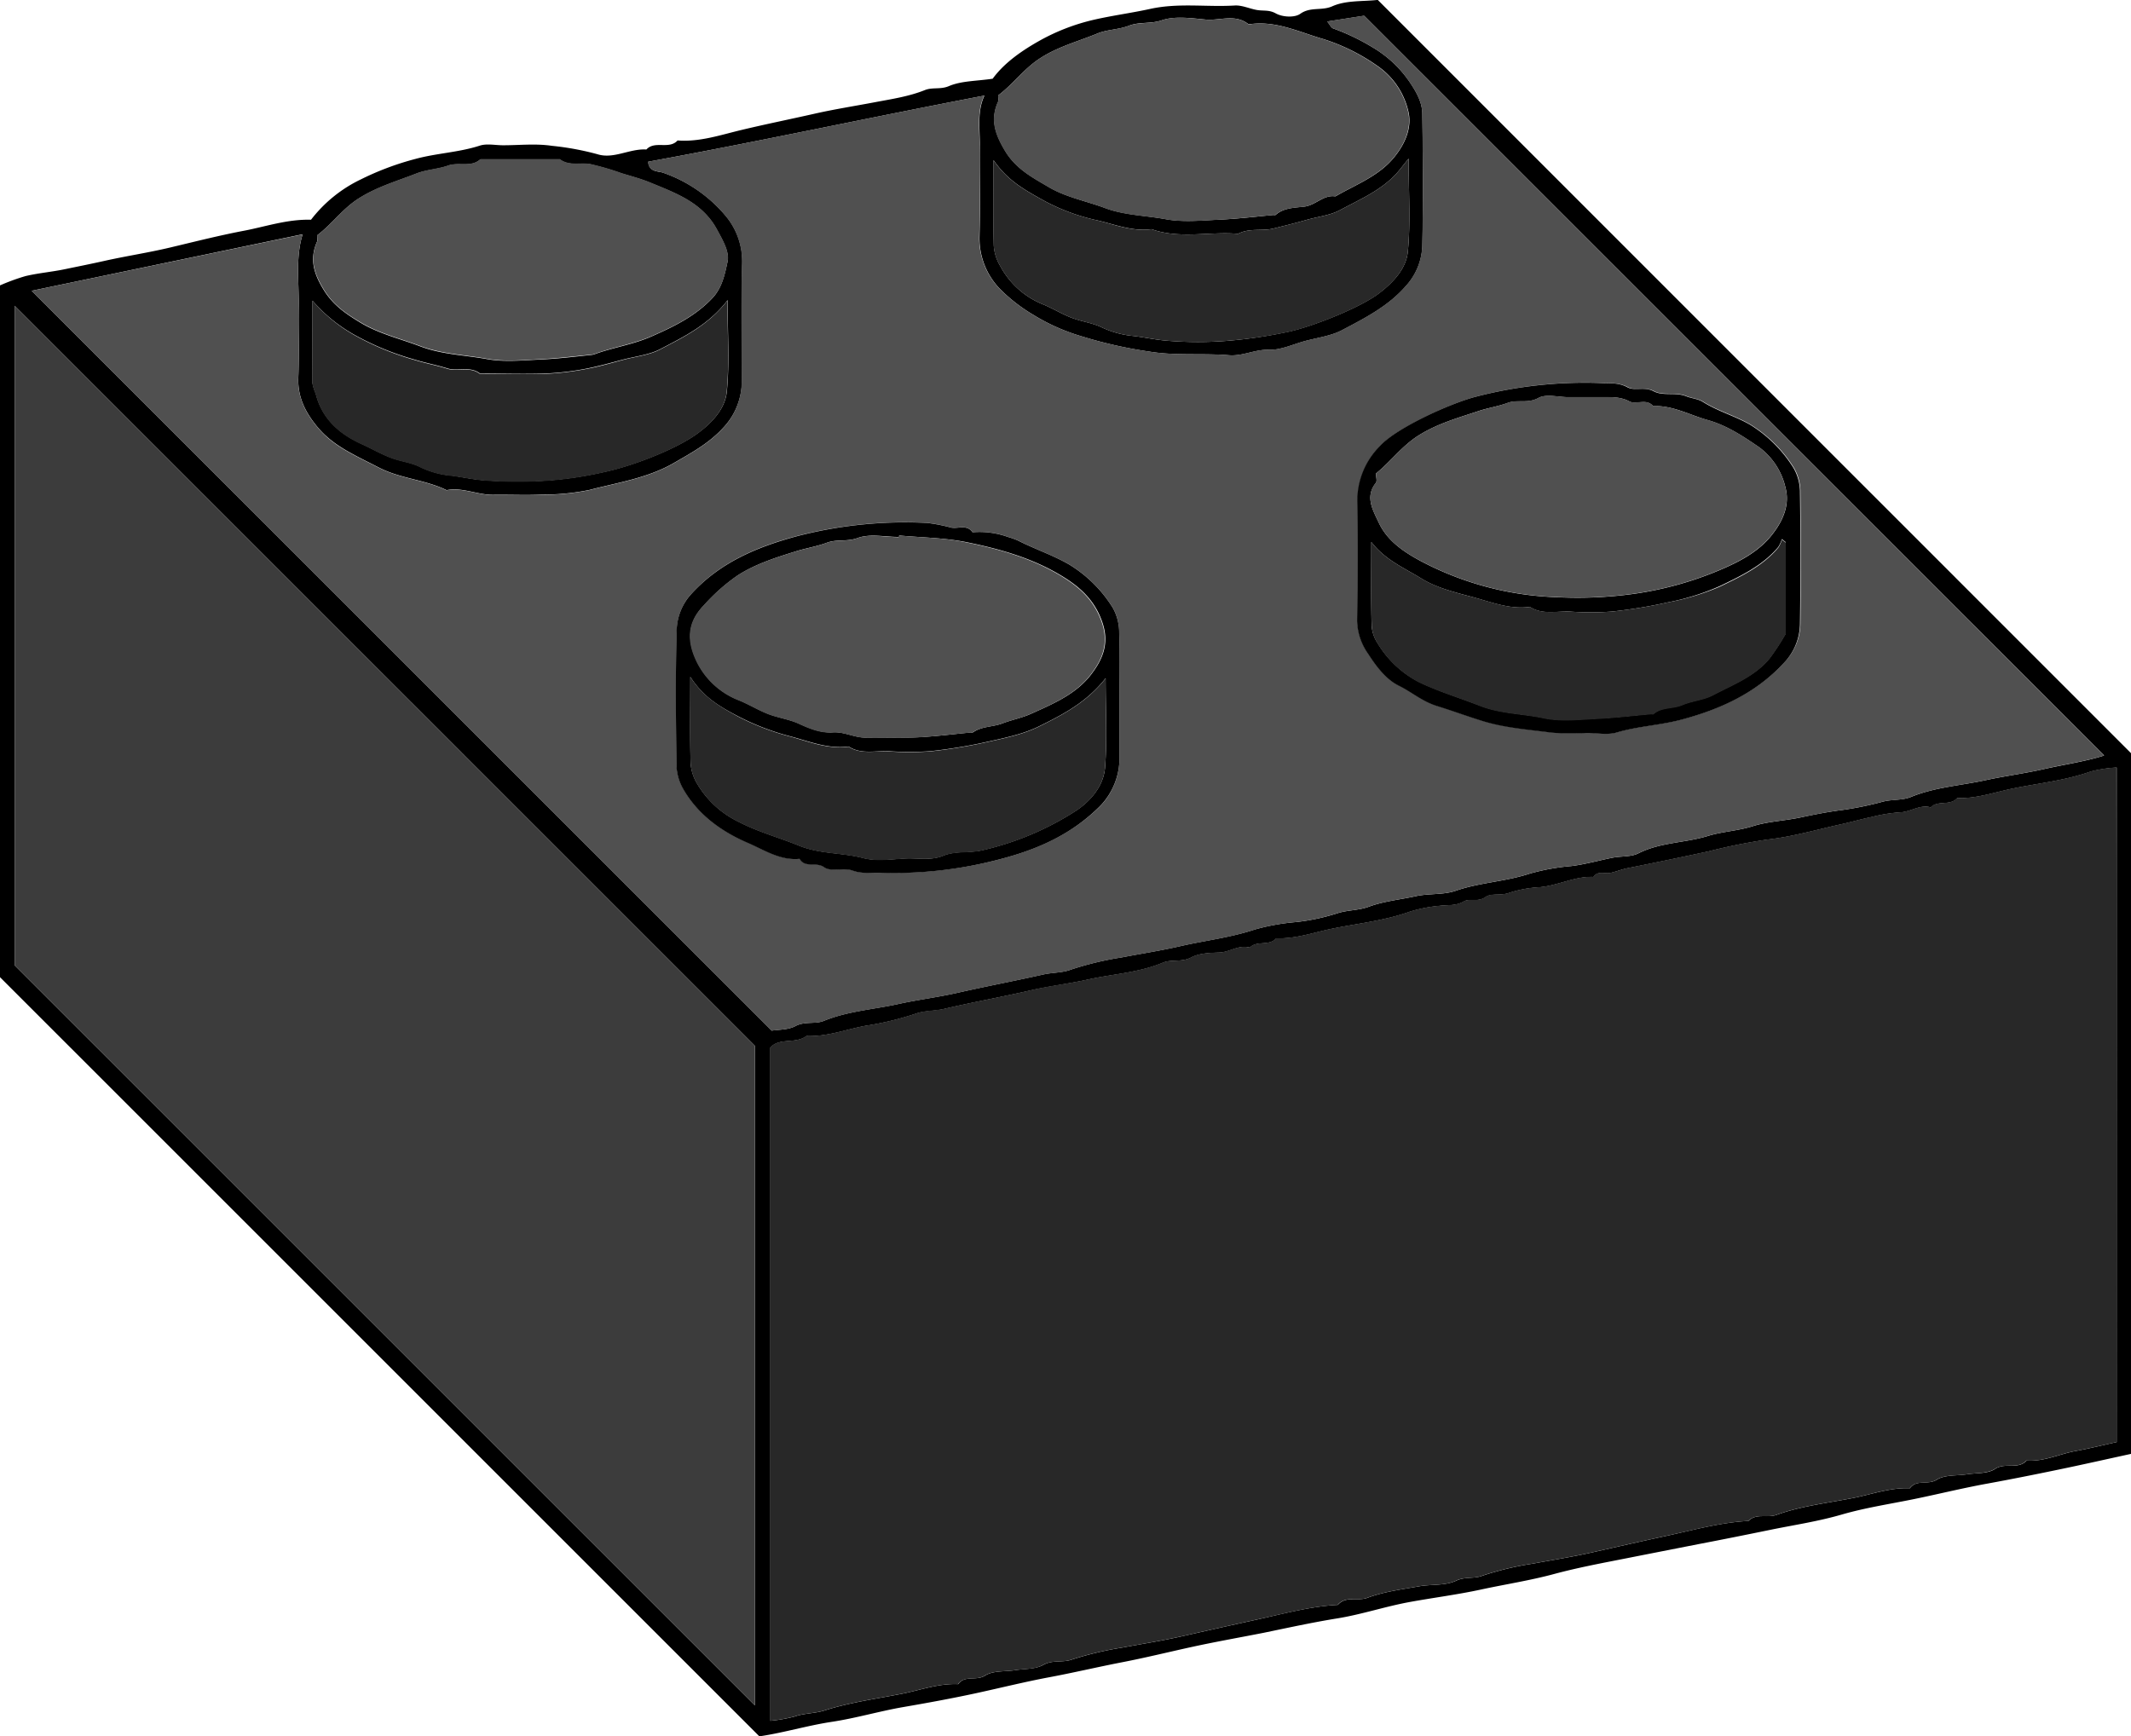 <svg id="Layer_1" data-name="Layer 1" xmlns="http://www.w3.org/2000/svg" viewBox="0 0 456.87 372.33"><defs><style>.cls-1{fill:#282828;}.cls-2{fill:#505050;}.cls-3{fill:#3c3c3c;}</style></defs><path d="M241.8,583.19,79,420.4V272.06a44.29,44.29,0,0,1,5.48-2c2.76-.65,5.62-.89,8.41-1.47s5.56-1.13,8.29-1.74c4.75-1.07,9.56-1.79,14.28-2.91,5.3-1.26,10.62-2.61,15.94-3.62,4.64-.89,9.24-2.48,14.28-2.34a29.6,29.6,0,0,1,10.7-8.66,60.71,60.71,0,0,1,11.69-4.38c4.54-1.24,9.29-1.39,13.79-2.85,1.51-.49,3.31-.08,5-.08,3.49,0,7-.4,10.47.12a59.7,59.7,0,0,1,9.72,1.79c3.5,1.13,6.95-1.24,10.53-1,1.84-2,4.86.08,6.69-1.94,4.71.36,9.22-1.18,13.61-2.23,5.29-1.27,10.66-2.35,15.95-3.55,4.1-.92,8.4-1.6,12.58-2.39,3.62-.69,7.39-1.23,10.87-2.63,1.65-.66,3.34-.08,5.15-.85,2.7-1.15,5.91-1.07,9.39-1.59,2.53-3.47,6.42-6.15,10.48-8.39a44.38,44.38,0,0,1,11.2-4.25c4-.92,8.13-1.46,12.09-2.33,6.1-1.34,12.11-.36,18.13-.73,1.5-.09,3.05.63,4.58.93s2.72-.07,4.21.76,4.08.94,5.26.09c2.18-1.56,4.6-.59,6.88-1.62,2.93-1.31,6.58-1,9.73-1.36L535.88,372.38V522.62c-5.14,1.12-10.32,2.29-15.53,3.37s-10.15,2.07-15.25,3c-5.25.95-10.45,2.24-15.67,3.31s-10.46,1.85-15.57,3.33-10.08,2.21-15.13,3.24C453.51,539.94,448.25,541,443,542c-5.08,1-10.18,2-15.25,3s-10.45,2-15.6,3.39-10.4,2.19-15.58,3.31-10.29,1.76-15.42,2.7-10.29,2.67-15.51,3.51-10.5,2-15.74,3.08c-5.08,1-10.19,1.9-15.24,3s-10.36,2.42-15.59,3.41c-5.07,1-10.1,2.18-15.18,3.13s-10.39,2.27-15.59,3.4-10.48,2.09-15.75,3c-5.1.89-10.07,2.37-15.23,3.15S246.9,582.45,241.8,583.19Zm291-63.1V375.45a28.89,28.89,0,0,0-5.56.86c-5.35,1.91-11,2.49-16.48,3.6-4,.8-8,2.26-12.14,2.09-1.51,1.77-4.12.39-5.67,2-2.35-.68-4.31,1-6.58,1.06a34.19,34.19,0,0,0-6.08,1c-2.14.44-4.24,1.05-6.37,1.52-5.34,1.17-10.65,2.73-16.07,3.33a123.46,123.46,0,0,0-12.53,2.52q-8.7,1.88-17.45,3.62c-1.21.25-2.38.72-3.59,1s-2.69-.55-3.65.86c-4-.16-7.63,1.88-11.59,2.21a25.67,25.67,0,0,0-6.49,1.21c-1.81.68-3.77,0-5.08.91-1.59,1.16-3.36.2-4.63.93-1.71,1-3.41.71-5.13.93a31.14,31.14,0,0,0-6.47,1.27c-5.34,1.92-11,2.5-16.47,3.61-4,.8-7.95,2.26-12.15,2.09-1.5,1.76-4.11.39-5.67,2-2.34-.68-4.31,1-6.58,1.06-2,.06-4.29.15-6,1.06-2,1.07-4.18.33-6.05,1.11-5.11,2.15-10.65,2.42-16,3.6-4.13.92-8.49,1.44-12.58,2.39-6.11,1.4-12.27,2.5-18.35,3.93-2,.47-4.16.35-6,1a65.27,65.27,0,0,1-10.86,2.62c-4.18.79-8.28,2.37-12.63,2.19-2.34,1.78-5.74.26-7.74,2.47V579.86a32.66,32.66,0,0,0,5.17-.91c2.12-.74,4.38-.65,6.45-1.31,5.39-1.72,11-2.48,16.5-3.56,4-.78,7.95-2.27,12.15-2.08,1.42-2,3.87-.63,5.77-1.84,1.71-1.09,4.28-.82,6.48-1.16,2-.32,4.32-.18,6-1.13,2-1.13,4.11-.44,6.05-1.12a72.58,72.58,0,0,1,10.88-2.59c4.18-.78,8.48-1.46,12.59-2.38,5.29-1.19,10.64-2.4,15.93-3.55,5.82-1.27,11.67-2.91,17.7-3.23,1.72-2,4.24-.72,6.36-1.52,3.48-1.3,7.28-1.79,11-2.45,2.66-.48,5.66-.11,8-1.21,1.93-.92,3.79-.37,5.57-1.05a65.26,65.26,0,0,1,10.88-2.61c4.18-.78,8.48-1.46,12.58-2.38,5.29-1.19,10.65-2.41,15.94-3.55,5.82-1.26,11.66-2.91,17.69-3.23,1.71-1.71,4-.59,6-1.29,5.32-1.92,11-2.55,16.47-3.63,4-.79,8-2.27,12.15-2.08,1.42-2,3.87-.63,5.77-1.84,1.71-1.09,4.28-.82,6.48-1.16,2-.32,4.44-.09,6-1.14,2.19-1.48,4.95.21,6.78-1.81,3.73.28,7.08-1.43,10.64-2.07C527,521.46,529.86,520.74,532.83,520.09ZM85.8,273.21,244.45,431.86c1.45-.24,3.53-.13,5.12-1,2-1.05,4.2-.34,6.06-1.1,5.13-2.1,10.65-2.44,16-3.62,4.13-.91,8.48-1.45,12.58-2.38,6.11-1.39,12.26-2.55,18.36-3.92,2-.47,4.18-.36,6-1.06a67.68,67.68,0,0,1,10.87-2.62c4.17-.8,8.48-1.47,12.58-2.41,5.29-1.22,10.73-1.83,16-3.58a47.24,47.24,0,0,1,8.86-1.59,45.21,45.21,0,0,0,8.74-1.85c2.27-.77,4.6-.6,6.88-1.45,3.14-1.17,6.69-1.51,10.06-2.25,2.8-.62,5.87-.24,8.53-1.16,5.2-1.8,10.71-1.95,15.95-3.7a47.91,47.91,0,0,1,8.86-1.6c3-.37,5.86-1.2,8.79-1.78,1.87-.37,4-.15,5.56-.94,4.73-2.4,10-2.22,14.94-3.74,3.09-.95,6.46-1.09,9.64-2.1s6.8-1.14,10.19-1.86c2.9-.62,5.9-1.21,8.89-1.59a69.7,69.7,0,0,0,8.78-1.8c2-.53,4.16-.25,6-1,5.12-2.11,10.65-2.44,16-3.6,4.14-.9,8.48-1.46,12.58-2.4,4.53-1,9.19-1.7,12.84-2.89L371.45,214.24l-7.9,1.23c.56.68.83,1.34,1.28,1.49a46.73,46.73,0,0,1,8.36,4,24.94,24.94,0,0,1,8.25,7.81c1.38,2.08,2.47,4.14,2.5,6.47.14,9.49.21,19,0,28.49a13.45,13.45,0,0,1-3.56,8.51c-3.77,4.32-8.75,6.84-13.64,9.42-2.41,1.27-5.31,1.62-8,2.35-2.55.7-5.13,1.94-7.66,1.86-3-.11-5.64,1.41-8.59,1.17-5.69-.47-11.36.16-17.12-.79a94.72,94.72,0,0,1-14.68-3.33,42.4,42.4,0,0,1-10.16-4.55,35.28,35.28,0,0,1-7.13-5.54A15.59,15.59,0,0,1,289,261.64c.18-6.67,0-13.33.06-20,0-3.49-.55-7,1-10.28-24.22,4.62-48.05,9.79-72.08,14.18.13,2.26,2.17,2,3.21,2.36a30.59,30.59,0,0,1,13.55,9.42,15.18,15.18,0,0,1,3.39,10.09c-.22,8.33-.06,16.66-.07,25a14.62,14.62,0,0,1-4.13,10.31c-3,3.24-6.72,5.26-10.45,7.41-5.63,3.26-12,4.19-18.09,5.78a49.49,49.49,0,0,1-10.06,1c-3.5.17-7,0-10.5.05s-6.62-1.67-10.08-1c-4.61-2.26-9.83-2.43-14.51-4.84-5.43-2.79-9.68-4.62-13-8.49-2.58-3.05-4.44-6.43-4.28-10.73.2-5.16,0-10.33.08-15.49s-.71-10.31.85-15.32ZM82.15,417.87l158.7,158.69V435.12L82.15,276.43ZM293,231.32c0,.69.11,1.07,0,1.34-1.75,3.87-.62,7,1.52,10.58,2.31,3.84,5.84,5.67,9.32,7.72,3.74,2.21,8.08,3,12.11,4.51s8.65,1.59,13,2.39c3.7.68,7.64.27,11.46.1s7.72-.63,11.57-1c.17,0,.4.07.49,0,1.77-1.59,4.19-1.55,6.2-1.8,2.46-.32,4.1-2.6,6.64-2.19,4.34-2.53,9.21-4.28,12.53-8.31,2.42-2.93,4-6.53,3.06-10.1a16.21,16.21,0,0,0-6.6-9.58,42.11,42.11,0,0,0-11.59-5.75c-4.95-1.42-9.75-3.8-15.14-3.26-.33,0-.77.14-1,0-2.85-2.16-6.07-.64-9.1-.92s-6.57-.8-9.41.17c-2.37.81-4.72.27-7,1.15s-4.66.8-6.8,1.68c-4.12,1.7-8.44,2.81-12.3,5.33C298.53,225.59,296.29,228.83,293,231.32Zm-146,30c0,.65.11,1,0,1.3-1.75,3.87-.68,7.07,1.51,10.58,2,3.18,4.72,5,7.68,6.8,4,2.43,8.55,3.48,12.87,5.12,4.67,1.78,9.55,1.88,14.31,2.74,3.7.68,7.64.27,11.46.1s7.38-.62,11.07-1a4.11,4.11,0,0,0,.89-.26c3.94-1.39,8.1-2,11.95-3.72,4.78-2.1,9.42-4.36,13.06-8.27,2-2.18,2.59-5,3.16-7.67.44-2.11-.87-4.38-2.3-7-3.14-5.76-8.8-7.75-14.28-10-2-.83-4.09-1.38-6.15-2a57.55,57.55,0,0,0-6.67-1.95c-2.18-.4-4.56.48-6.57-1.06H182c-2,1.84-4.66.55-6.93,1.36s-4.64.85-6.79,1.7c-4.15,1.62-8.43,2.85-12.31,5.3C152.53,255.53,150.31,258.79,147,261.32Zm234-16.45c-1.45,1.77-2.11,2.69-2.89,3.5-3.32,3.47-7.73,5.33-11.84,7.55-2.13,1.14-4.73,1.4-7.11,2.08s-4.8,1.28-7.19,1.87-5.14-.17-7.54,1.13c-6.17-.54-12.46,1.18-18.55-1-4.25.58-8.13-1.15-12.14-2a43.15,43.15,0,0,1-11.59-4.48c-3.54-2-7.2-4-10.15-8.34,0,6.79-.09,12.57.06,18.35a9.8,9.8,0,0,0,1.39,4.38,18,18,0,0,0,9,8.15c2.14.85,4.12,2.1,6.27,2.93s4.56,1.1,6.6,2.12a20.49,20.49,0,0,0,6.71,1.8c2.38.29,4.73.81,7.07,1a78.46,78.46,0,0,0,13.45,0A103.23,103.23,0,0,0,355.2,282c5.22-1.11,15.54-5.22,19.51-8.29,3-2.3,5.77-5.25,6.12-8.88C381.44,258.66,381,252.35,381,244.87ZM146,275.33c0,6.49,0,12.1,0,17.72a10.68,10.68,0,0,0,.7,2.19c1.33,5.34,5,8.58,9.76,10.77,2.1.95,4.11,2.12,6.26,2.95s4.6,1.05,6.59,2.13a19.37,19.37,0,0,0,6.73,1.77c2.35.35,4.71.86,7.05,1a98.48,98.48,0,0,0,13,.05,80.3,80.3,0,0,0,12.66-1.9c5.8-1.25,14.87-4.69,19.61-8.08,3.18-2.28,6.1-5.32,6.48-9.15.6-6.2.16-12.51.16-19.57-4.14,5.37-9.37,7.83-14.36,10.47-2.41,1.27-5.33,1.58-8,2.27s-5.41,1.48-8.16,2a60.36,60.36,0,0,1-8.56,1c-4.66.16-9.32,0-14,0-2.16-1.68-4.81-.41-7-1.1-2.38-.75-4.82-1.19-7.18-1.93a59.12,59.12,0,0,1-12.38-5.06A33.46,33.46,0,0,1,146,275.33Z" transform="translate(-79 -210.86)"/><path class="cls-1" d="M532.83,520.09c-3,.65-5.84,1.37-8.74,1.89-3.56.64-6.91,2.35-10.64,2.07-1.83,2-4.59.33-6.78,1.81-1.55,1-4,.82-6,1.14-2.2.34-4.77.07-6.48,1.16-1.9,1.21-4.35-.13-5.77,1.84-4.2-.19-8.13,1.29-12.15,2.08-5.51,1.08-11.15,1.71-16.47,3.63-1.94.7-4.26-.42-6,1.29-6,.32-11.87,2-17.69,3.23-5.29,1.14-10.65,2.36-15.94,3.55-4.1.92-8.4,1.6-12.58,2.38a65.26,65.26,0,0,0-10.88,2.61c-1.78.68-3.64.13-5.57,1.05-2.33,1.1-5.33.73-8,1.21-3.7.66-7.5,1.15-11,2.45-2.12.8-4.64-.5-6.36,1.52-6,.32-11.88,2-17.7,3.23-5.29,1.15-10.64,2.36-15.93,3.55-4.11.92-8.41,1.6-12.59,2.38a72.58,72.58,0,0,0-10.88,2.59c-1.94.68-4,0-6.05,1.12-1.69,1-4,.81-6,1.13-2.2.34-4.77.07-6.48,1.16-1.9,1.21-4.35-.13-5.77,1.84-4.2-.19-8.13,1.3-12.15,2.08-5.52,1.08-11.11,1.84-16.5,3.56-2.07.66-4.33.57-6.45,1.31a32.66,32.66,0,0,1-5.17.91V435.47c2-2.21,5.4-.69,7.74-2.47,4.35.18,8.45-1.4,12.63-2.19a65.27,65.27,0,0,0,10.86-2.62c1.88-.69,4-.57,6-1,6.08-1.43,12.24-2.53,18.35-3.93,4.09-1,8.45-1.47,12.58-2.39,5.31-1.18,10.85-1.45,16-3.6,1.87-.78,4,0,6.05-1.11,1.73-.91,4-1,6-1.06,2.27-.07,4.24-1.74,6.58-1.06,1.56-1.61,4.17-.24,5.67-2,4.2.17,8.13-1.29,12.15-2.09,5.5-1.11,11.13-1.69,16.47-3.61a31.14,31.14,0,0,1,6.47-1.27c1.72-.22,3.42.06,5.13-.93,1.27-.73,3,.23,4.63-.93,1.31-.95,3.27-.23,5.08-.91a25.67,25.67,0,0,1,6.49-1.21c4-.33,7.56-2.37,11.59-2.21,1-1.41,2.43-.6,3.65-.86s2.38-.72,3.59-1q8.75-1.75,17.45-3.62a123.46,123.46,0,0,1,12.53-2.52c5.42-.6,10.73-2.16,16.07-3.33,2.13-.47,4.23-1.08,6.37-1.52a34.19,34.19,0,0,1,6.08-1c2.27-.06,4.23-1.74,6.58-1.06,1.55-1.61,4.16-.23,5.67-2,4.19.17,8.13-1.29,12.14-2.09,5.5-1.11,11.13-1.69,16.48-3.6a28.89,28.89,0,0,1,5.56-.86Z" transform="translate(-79 -210.86)"/><path class="cls-2" d="M85.8,273.21l58.08-12.08c-1.56,5-.74,10.18-.85,15.32s.12,10.33-.08,15.49c-.16,4.3,1.7,7.68,4.28,10.73,3.27,3.87,7.52,5.7,13,8.49,4.68,2.41,9.9,2.58,14.51,4.84,3.46-.66,6.68,1.05,10.08,1s7,.12,10.5-.05a49.49,49.49,0,0,0,10.06-1c6.12-1.59,12.46-2.52,18.09-5.78,3.73-2.15,7.45-4.17,10.45-7.41A14.62,14.62,0,0,0,238,292.41c0-8.34-.15-16.67.07-25a15.18,15.18,0,0,0-3.39-10.09,30.59,30.59,0,0,0-13.55-9.42c-1-.4-3.08-.1-3.21-2.36,24-4.39,47.86-9.56,72.08-14.18-1.54,3.25-1,6.79-1,10.28-.05,6.67.12,13.33-.06,20a15.59,15.59,0,0,0,4.42,11.17,35.28,35.28,0,0,0,7.13,5.54,42.4,42.4,0,0,0,10.16,4.55,94.72,94.72,0,0,0,14.68,3.33c5.76.95,11.43.32,17.12.79,3,.24,5.58-1.28,8.59-1.17,2.53.08,5.11-1.16,7.66-1.86,2.7-.73,5.6-1.08,8-2.35,4.89-2.58,9.87-5.1,13.64-9.42a13.45,13.45,0,0,0,3.56-8.51c.23-9.49.16-19,0-28.49,0-2.33-1.12-4.39-2.5-6.47a24.94,24.94,0,0,0-8.25-7.81,46.73,46.73,0,0,0-8.36-4c-.45-.15-.72-.81-1.28-1.49l7.9-1.23L530.08,372.87c-3.65,1.19-8.31,1.85-12.84,2.89-4.1.94-8.44,1.5-12.58,2.4-5.32,1.16-10.85,1.49-16,3.6-1.88.78-4,.5-6,1a69.7,69.7,0,0,1-8.78,1.8c-3,.38-6,1-8.89,1.59-3.39.72-6.9.82-10.19,1.86s-6.55,1.15-9.64,2.1c-4.92,1.52-10.21,1.34-14.94,3.74-1.54.79-3.69.57-5.56.94-2.93.58-5.83,1.41-8.79,1.78a47.91,47.91,0,0,0-8.86,1.6c-5.24,1.75-10.75,1.9-15.95,3.7-2.66.92-5.73.54-8.53,1.16-3.37.74-6.92,1.08-10.06,2.25-2.28.85-4.61.68-6.88,1.45a45.21,45.21,0,0,1-8.74,1.85A47.24,47.24,0,0,0,348,410.2c-5.23,1.75-10.67,2.36-16,3.58-4.1.94-8.41,1.61-12.58,2.41a67.68,67.68,0,0,0-10.87,2.62c-1.86.7-4,.59-6,1.06-6.1,1.37-12.25,2.53-18.36,3.92-4.1.93-8.45,1.47-12.58,2.38-5.31,1.18-10.83,1.52-16,3.62-1.86.76-4,0-6.06,1.1-1.59.84-3.67.73-5.12,1ZM370,330.48c0,4.5,0,9,0,13.49a12.73,12.73,0,0,0,2.35,7c1.79,2.79,3.75,5.49,6.62,6.88s5.06,3.39,8.2,4.36,6.39,2.2,9.65,3.18c4.89,1.48,9.93,1.85,14.92,2.52a56.51,56.51,0,0,0,7.48.06c2.16,0,4.48.49,6.46-.1,4.53-1.35,9.24-1.53,13.81-2.74,8.62-2.29,16.27-5.86,22.31-12.5A12.21,12.21,0,0,0,465,344.5q.17-14,0-28a10.32,10.32,0,0,0-1.41-5.36,28.84,28.84,0,0,0-9.44-9.33c-3.26-1.87-6.87-2.85-10-4.82-1.05-.65-2.45-.74-3.5-1.17-2.38-1-5.08-.05-7-1.08s-4.05,0-5.65-.87c-1.88-1-3.73-.81-5.63-.9a92.58,92.58,0,0,0-26.75,2.9c-5.24,1.32-17,6.61-20.66,10.58a16.54,16.54,0,0,0-4.86,12C370,322.49,370,326.49,370,330.48ZM319,360.6c0-4.66.12-9.32-.06-14a10.86,10.86,0,0,0-1.35-5.39,28.27,28.27,0,0,0-9.44-9.36c-3.53-2-7.32-3.27-10.89-5.09a17.61,17.61,0,0,0-2.18-.78,17.92,17.92,0,0,0-7.58-1c-1.21-1.75-3-.71-4.57-1a36.18,36.18,0,0,0-5.09-1,92.25,92.25,0,0,0-28.24,2.89c-8.53,2.3-16.31,5.66-22.38,12.33a12,12,0,0,0-3.11,7.66c-.28,9.64-.17,19.31-.05,29a10.93,10.93,0,0,0,1.32,4.92c3.13,5.67,8.28,9.35,14,11.79,3.46,1.49,6.92,3.82,11.07,3.41,1.19,2,3.54.56,5.29,1.81,1.46,1.05,4.25,0,6.15.72s3.88.37,5.79.44a88.37,88.37,0,0,0,25.76-2.86c7.92-2.08,15-5.22,21-10.94A14.75,14.75,0,0,0,319,373.09C319,368.93,319,364.76,319,360.6Z" transform="translate(-79 -210.86)"/><path class="cls-3" d="M82.15,417.87V276.43l158.7,158.69V576.56Z" transform="translate(-79 -210.86)"/><path class="cls-2" d="M293,231.32c3.29-2.49,5.53-5.73,8.93-7.93,3.86-2.52,8.18-3.63,12.3-5.33,2.14-.88,4.64-.85,6.8-1.68s4.62-.34,7-1.15c2.84-1,6.27-.45,9.41-.17s6.25-1.24,9.1.92c.21.16.65.05,1,0,5.39-.54,10.19,1.84,15.14,3.26A42.11,42.11,0,0,1,374.24,225a16.21,16.21,0,0,1,6.6,9.58c.92,3.57-.64,7.17-3.06,10.1-3.32,4-8.19,5.78-12.53,8.31-2.54-.41-4.18,1.87-6.64,2.19-2,.25-4.43.21-6.2,1.8-.09.08-.32,0-.49,0-3.85.33-7.71.8-11.57,1s-7.76.58-11.46-.1c-4.31-.8-8.78-.79-13-2.39s-8.37-2.3-12.11-4.51c-3.48-2.05-7-3.88-9.32-7.72-2.14-3.55-3.27-6.71-1.52-10.58C293.11,232.39,293,232,293,231.32Z" transform="translate(-79 -210.86)"/><path class="cls-2" d="M147,261.32c3.31-2.53,5.53-5.79,9-8,3.88-2.45,8.16-3.68,12.31-5.3,2.15-.85,4.6-.92,6.79-1.7s4.91.48,6.93-1.36h17c2,1.54,4.39.66,6.57,1.06a57.55,57.55,0,0,1,6.67,1.95c2.06.64,4.16,1.19,6.15,2,5.48,2.28,11.14,4.27,14.28,10,1.43,2.63,2.74,4.9,2.3,7-.57,2.71-1.14,5.49-3.16,7.67-3.64,3.91-8.28,6.17-13.06,8.27-3.85,1.69-8,2.33-11.95,3.72a4.11,4.11,0,0,1-.89.26c-3.69.35-7.37.81-11.07,1s-7.76.58-11.46-.1c-4.76-.86-9.64-1-14.31-2.74-4.32-1.64-8.86-2.69-12.87-5.12-3-1.8-5.7-3.62-7.68-6.8-2.19-3.51-3.26-6.71-1.51-10.58C147.11,262.35,147,262,147,261.32Z" transform="translate(-79 -210.86)"/><path class="cls-1" d="M381,244.87c0,7.48.44,13.79-.17,20-.35,3.63-3.15,6.58-6.12,8.88-4,3.07-14.29,7.18-19.51,8.29a103.23,103.23,0,0,1-12.67,1.87,78.46,78.46,0,0,1-13.45,0c-2.34-.2-4.69-.72-7.07-1a20.49,20.49,0,0,1-6.71-1.8c-2-1-4.45-1.28-6.6-2.12s-4.13-2.08-6.27-2.93a18,18,0,0,1-9-8.15,9.8,9.8,0,0,1-1.39-4.38c-.15-5.78-.06-11.56-.06-18.35,2.95,4.33,6.61,6.36,10.15,8.34A43.15,43.15,0,0,0,313.74,258c4,.88,7.89,2.61,12.14,2,6.09,2.18,12.38.46,18.55,1,2.4-1.3,5.12-.53,7.54-1.13s4.8-1.19,7.19-1.87,5-.94,7.11-2.08c4.11-2.22,8.52-4.08,11.84-7.55C378.89,247.56,379.55,246.64,381,244.87Z" transform="translate(-79 -210.86)"/><path class="cls-1" d="M146,275.33a33.46,33.46,0,0,0,9.32,7.58A59.12,59.12,0,0,0,167.7,288c2.36.74,4.8,1.18,7.18,1.93,2.22.69,4.87-.58,7,1.1,4.66,0,9.32.12,14,0a60.36,60.36,0,0,0,8.56-1c2.75-.49,5.45-1.27,8.16-2s5.62-1,8-2.27c5-2.64,10.22-5.1,14.36-10.47,0,7.06.44,13.37-.16,19.57-.38,3.83-3.3,6.87-6.48,9.15-4.74,3.39-13.81,6.83-19.61,8.08a80.3,80.3,0,0,1-12.66,1.9,98.48,98.48,0,0,1-13-.05c-2.34-.18-4.7-.69-7.05-1a19.37,19.37,0,0,1-6.73-1.77c-2-1.08-4.44-1.29-6.59-2.13s-4.16-2-6.26-2.95c-4.81-2.19-8.43-5.43-9.76-10.77a10.68,10.68,0,0,1-.7-2.19C146,287.43,146,281.82,146,275.33Z" transform="translate(-79 -210.86)"/><path d="M370,330.48c0-4,0-8,0-12a16.54,16.54,0,0,1,4.86-12c3.66-4,15.42-9.26,20.66-10.58a92.58,92.58,0,0,1,26.75-2.9c1.9.09,3.75-.13,5.63.9,1.6.87,3.62-.21,5.65.87s4.64.12,7,1.08c1.05.43,2.45.52,3.5,1.17,3.16,2,6.77,3,10,4.82a28.84,28.84,0,0,1,9.44,9.33,10.32,10.32,0,0,1,1.41,5.36q.19,14,0,28a12.21,12.21,0,0,1-3.15,8.16c-6,6.64-13.69,10.21-22.31,12.5-4.57,1.21-9.28,1.39-13.81,2.74-2,.59-4.3.1-6.46.1a56.51,56.51,0,0,1-7.48-.06c-5-.67-10-1-14.92-2.52-3.26-1-6.45-2.19-9.65-3.18s-5.42-3-8.2-4.36-4.83-4.09-6.62-6.88a12.73,12.73,0,0,1-2.35-7C370,339.47,370,335,370,330.48Zm4-18.09c0,.71.28,1.59,0,2-2.44,3-.6,5.95.57,8.48,1.75,3.81,5.11,6.18,8.88,8.22a67,67,0,0,0,29.2,7.83,88,88,0,0,0,16.59-.71,73.87,73.87,0,0,0,19.7-5.64c3.78-1.68,7.43-3.77,10-7.07,2.28-2.9,3.86-6.36,2.85-10.11a14.86,14.86,0,0,0-5.61-8.6c-3.43-2.35-6.9-4.68-11.06-5.85-3.88-1.09-7.5-3.17-11.71-3-1.46-1.72-3.6-.2-5.08-1-1.87-1-3.72-.9-5.63-.91-2.49,0-5,0-7.49,0-2.16,0-4.73-.74-6.39.18-2.25,1.25-4.47.28-6.58,1.05S398,298.33,396,299c-4.38,1.46-8.81,2.69-12.84,5.22C379.56,306.48,377.18,309.83,374,312.39Zm-1,14.69c0,5.93-.08,11.87.06,17.8a7.83,7.83,0,0,0,1.31,3.92,22.24,22.24,0,0,0,8.9,8.31c4.21,2,8.61,3.35,12.9,5,4.52,1.78,9.24,1.74,13.82,2.7,3.66.76,7.62.28,11.44.11s7.71-.63,11.56-1c.17,0,.4.07.49,0,1.78-1.55,4.18-1.09,6.19-1.94s4.59-1.06,6.6-2.12c4.29-2.26,9-4,12.17-7.93a52.43,52.43,0,0,0,3.4-5.23v-19.6l-.82-.65a7.12,7.12,0,0,1-.77,1.7c-3.34,4-8,6.19-12.5,8.37A51.38,51.38,0,0,1,436.68,340a106.26,106.26,0,0,1-12.14,2,62.58,62.58,0,0,1-9,0c-2.87-.11-5.87.74-8.56-1-4.26.59-8.18-1-12.13-2.07s-7.92-2-11.24-4.09C380,332.62,375.88,330.88,373,327.08Z" transform="translate(-79 -210.86)"/><path d="M319,360.6c0,4.16,0,8.33,0,12.49a14.75,14.75,0,0,1-4.63,11.08c-5.93,5.72-13,8.86-21,10.94A88.37,88.37,0,0,1,267.65,398c-1.91-.07-3.79.29-5.79-.44s-4.69.33-6.15-.72c-1.75-1.25-4.1.23-5.29-1.81-4.15.41-7.61-1.92-11.07-3.41-5.69-2.44-10.84-6.12-14-11.79a10.93,10.93,0,0,1-1.32-4.92c-.12-9.65-.23-19.32.05-29a12,12,0,0,1,3.11-7.66c6.07-6.67,13.85-10,22.38-12.33A92.25,92.25,0,0,1,277.84,323a36.18,36.18,0,0,1,5.09,1c1.53.29,3.36-.75,4.57,1a17.92,17.92,0,0,1,7.58,1,17.61,17.61,0,0,1,2.18.78c3.57,1.82,7.36,3.07,10.89,5.09a28.27,28.27,0,0,1,9.44,9.36,10.86,10.86,0,0,1,1.35,5.39C319.12,351.28,319,355.94,319,360.6Zm-47.23-34.91,0,.31c-3,0-6.27-.75-8.9.23-2.28.84-4.47.21-6.57,1s-4.53,1.18-6.73,1.87c-4.24,1.33-8.51,2.66-12.37,5.12a40.85,40.85,0,0,0-7.28,6.45c-3.43,3.56-3.76,7.44-1.43,12.17a16.8,16.8,0,0,0,9,8.18c2.13.87,4.12,2.11,6.27,2.94s4.53,1.14,6.62,2.1c2.32,1.07,4.74,2,7.18,1.83s4.66,1.17,7.09,1.13c3.66-.07,7.33.11,11-.06s7.39-.63,11.08-1c.32,0,.72.05.95-.11,1.88-1.29,4.19-1.09,6.22-1.87s4.18-1.17,6.14-2.06c4.75-2.13,9.69-4.22,12.92-8.46,2.34-3.07,3.89-6.42,2.47-10.87-1.66-5.17-5.14-8.12-9.45-10.63-6.24-3.64-13.13-5.51-20.1-6.91C281.2,326.17,276.44,326.12,271.77,325.69ZM227,356c0,6.89-.09,12.67.06,18.44a9.89,9.89,0,0,0,1.37,4.4,20.81,20.81,0,0,0,8.93,8.23c4.16,2.16,8.62,3.35,12.87,5.08,4.54,1.86,9.28,1.5,13.84,2.69,2.8.74,6,.27,8.94.1,2.73-.16,5.47.53,8.22-.6s5.6-.49,8.46-1.19a62.73,62.73,0,0,0,20-8.45c3.22-2.13,5.92-5.37,6.23-9.3.47-6.07.12-12.2.12-19.11-4.15,5.26-9.28,7.84-14.31,10.33-3.41,1.69-7.32,2.47-11.09,3.31a107.76,107.76,0,0,1-12.14,2,62.44,62.44,0,0,1-9,0c-2.88-.11-5.88.74-8.57-1-4.26.58-8.19-1-12.13-2.08a53.7,53.7,0,0,1-11.61-4.42C233.63,362.54,229.91,360.55,227,356Z" transform="translate(-79 -210.86)"/><path class="cls-2" d="M374,312.39c3.18-2.56,5.56-5.91,9.12-8.15,4-2.53,8.46-3.76,12.84-5.22,2.06-.69,4.23-1,6.26-1.79s4.33.2,6.58-1.05c1.66-.92,4.23-.18,6.39-.18,2.5,0,5,0,7.49,0,1.91,0,3.76-.06,5.63.91,1.48.77,3.62-.75,5.08,1,4.21-.13,7.83,1.95,11.71,3,4.16,1.17,7.63,3.5,11.06,5.85a14.86,14.86,0,0,1,5.61,8.6c1,3.75-.57,7.21-2.85,10.11-2.59,3.3-6.24,5.39-10,7.07a73.87,73.87,0,0,1-19.7,5.64,88,88,0,0,1-16.59.71,67,67,0,0,1-29.2-7.83c-3.77-2-7.13-4.41-8.88-8.22-1.17-2.53-3-5.45-.57-8.48C374.28,314,374,313.1,374,312.39Z" transform="translate(-79 -210.86)"/><path class="cls-1" d="M373,327.08c2.88,3.8,7,5.54,10.63,7.76,3.32,2.07,7.38,3.07,11.24,4.09s7.87,2.66,12.13,2.07c2.69,1.71,5.69.86,8.56,1a62.58,62.58,0,0,0,9,0,106.26,106.26,0,0,0,12.14-2,51.38,51.38,0,0,0,11.07-3.36c4.5-2.18,9.16-4.36,12.5-8.37a7.12,7.12,0,0,0,.77-1.7l.82.65v19.6a52.43,52.43,0,0,1-3.4,5.23c-3.19,3.91-7.88,5.67-12.17,7.93-2,1.06-4.48,1.22-6.6,2.12s-4.41.39-6.19,1.94c-.09.08-.32,0-.49,0-3.85.33-7.7.8-11.56,1s-7.78.65-11.44-.11c-4.58-1-9.3-.92-13.82-2.7-4.29-1.69-8.69-3-12.9-5a22.24,22.24,0,0,1-8.9-8.31,7.83,7.83,0,0,1-1.31-3.92C372.92,339,373,333,373,327.08Z" transform="translate(-79 -210.86)"/><path class="cls-2" d="M271.77,325.69c4.67.43,9.43.48,14,1.4,7,1.4,13.86,3.27,20.1,6.91,4.31,2.51,7.79,5.46,9.45,10.63,1.42,4.45-.13,7.8-2.47,10.87-3.23,4.24-8.17,6.33-12.92,8.46-2,.89-4.12,1.29-6.14,2.06s-4.34.58-6.22,1.87c-.23.16-.63.08-.95.11-3.69.33-7.38.8-11.08,1s-7.32,0-11,.06c-2.43,0-4.55-1.32-7.09-1.13s-4.86-.76-7.18-1.83c-2.09-1-4.46-1.26-6.62-2.1s-4.14-2.07-6.27-2.94a16.8,16.8,0,0,1-9-8.18c-2.33-4.73-2-8.61,1.43-12.17a40.85,40.85,0,0,1,7.28-6.45c3.86-2.46,8.13-3.79,12.37-5.12,2.2-.69,4.54-1.05,6.73-1.87s4.29-.16,6.57-1c2.63-1,5.91-.23,8.9-.23Z" transform="translate(-79 -210.86)"/><path class="cls-1" d="M227,356c2.91,4.53,6.63,6.52,10.18,8.48a53.7,53.7,0,0,0,11.61,4.42c3.94,1.11,7.87,2.66,12.13,2.08,2.69,1.71,5.69.86,8.57,1a62.44,62.44,0,0,0,9,0,107.76,107.76,0,0,0,12.14-2c3.77-.84,7.68-1.62,11.09-3.31,5-2.49,10.16-5.07,14.31-10.33,0,6.91.35,13-.12,19.11-.31,3.93-3,7.17-6.23,9.3a62.73,62.73,0,0,1-20,8.45c-2.86.7-5.82.11-8.46,1.19s-5.49.44-8.22.6c-3,.17-6.14.64-8.94-.1-4.56-1.19-9.3-.83-13.84-2.69-4.25-1.73-8.71-2.92-12.87-5.08a20.81,20.81,0,0,1-8.93-8.23,9.89,9.89,0,0,1-1.37-4.4C226.91,368.69,227,362.91,227,356Z" transform="translate(-79 -210.86)"/></svg>